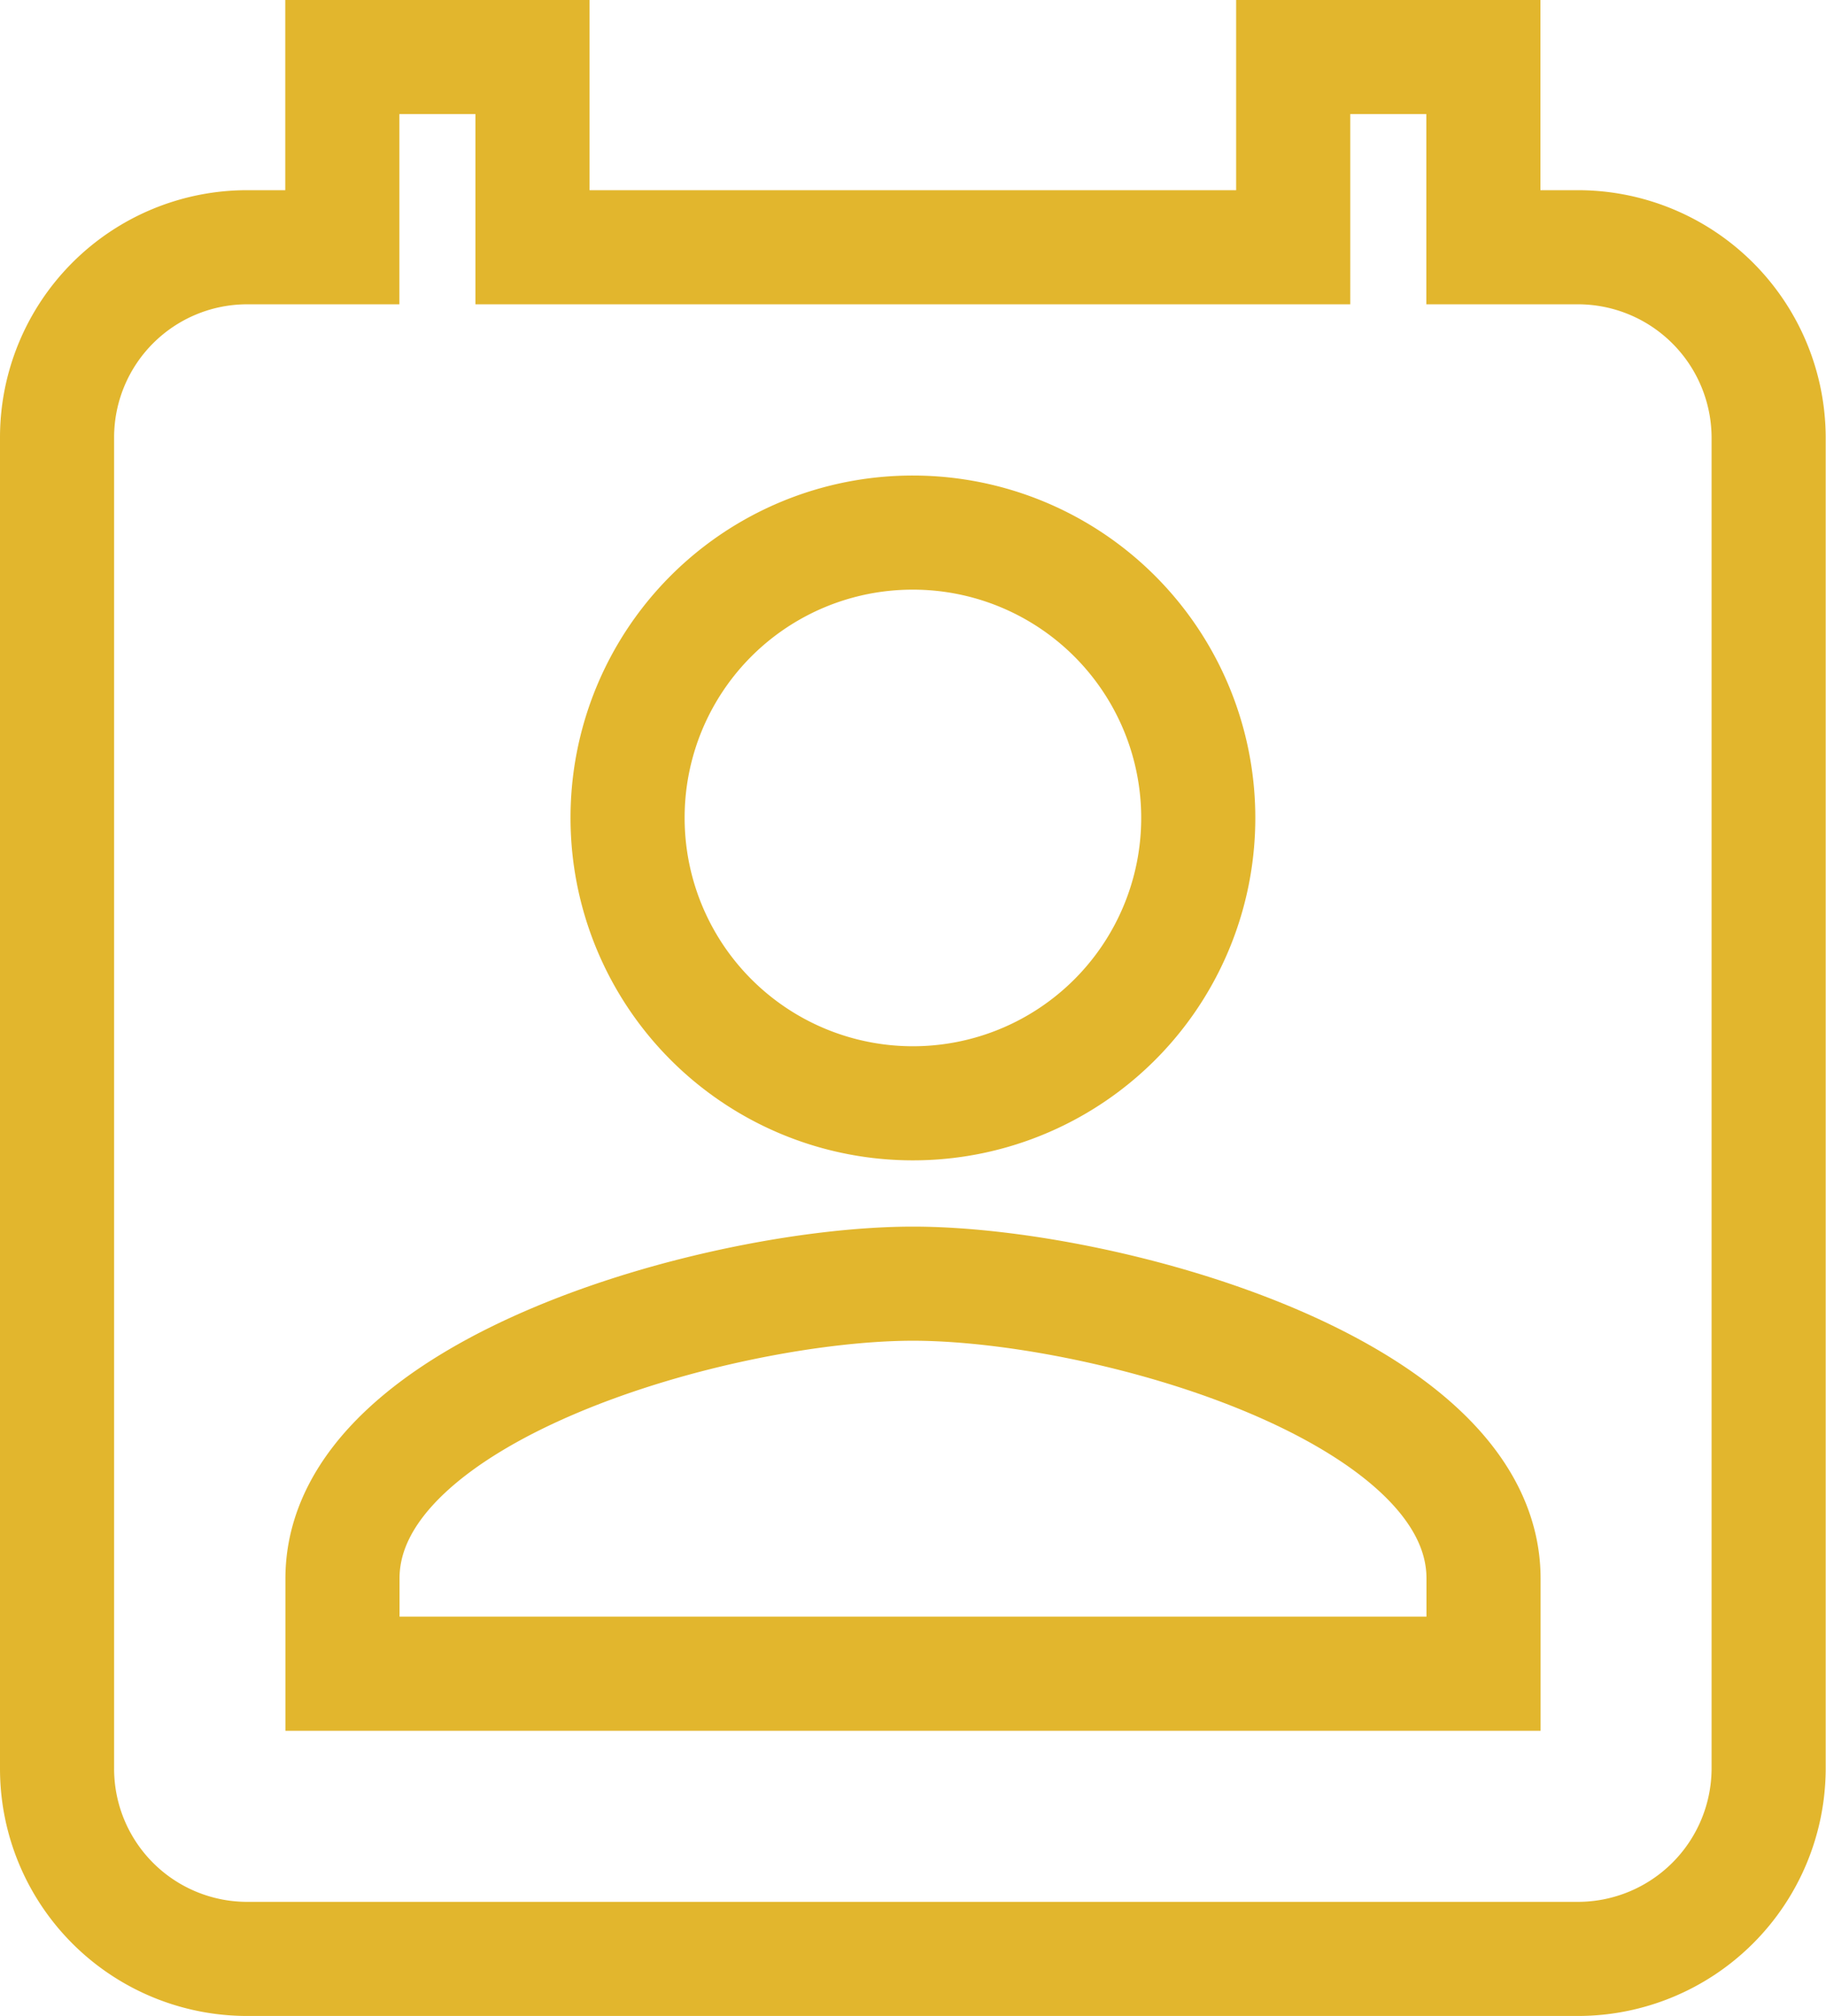 <svg xmlns="http://www.w3.org/2000/svg" width="24.004" height="26.504" viewBox="0 0 24.004 26.504">
  <path id="Icon_material-perm-contact-calendar" data-name="Icon material-perm-contact-calendar" d="M24.5,4h-1.25V1.5h-2.5V4h-10V1.5h-2.5V4H7A2.5,2.5,0,0,0,4.5,6.5V24A2.5,2.5,0,0,0,7,26.5H24.5A2.508,2.508,0,0,0,27,24V6.5A2.508,2.508,0,0,0,24.5,4ZM15.752,7.751A3.751,3.751,0,1,1,12,11.5,3.746,3.746,0,0,1,15.752,7.751Zm7.5,15h-15V21.5c0-2.5,5-3.876,7.5-3.876s7.5,1.375,7.5,3.876Z" transform="translate(-3.75 -0.75)" fill="none" stroke="#e2b62d" stroke-width="1.5"/>
</svg>
